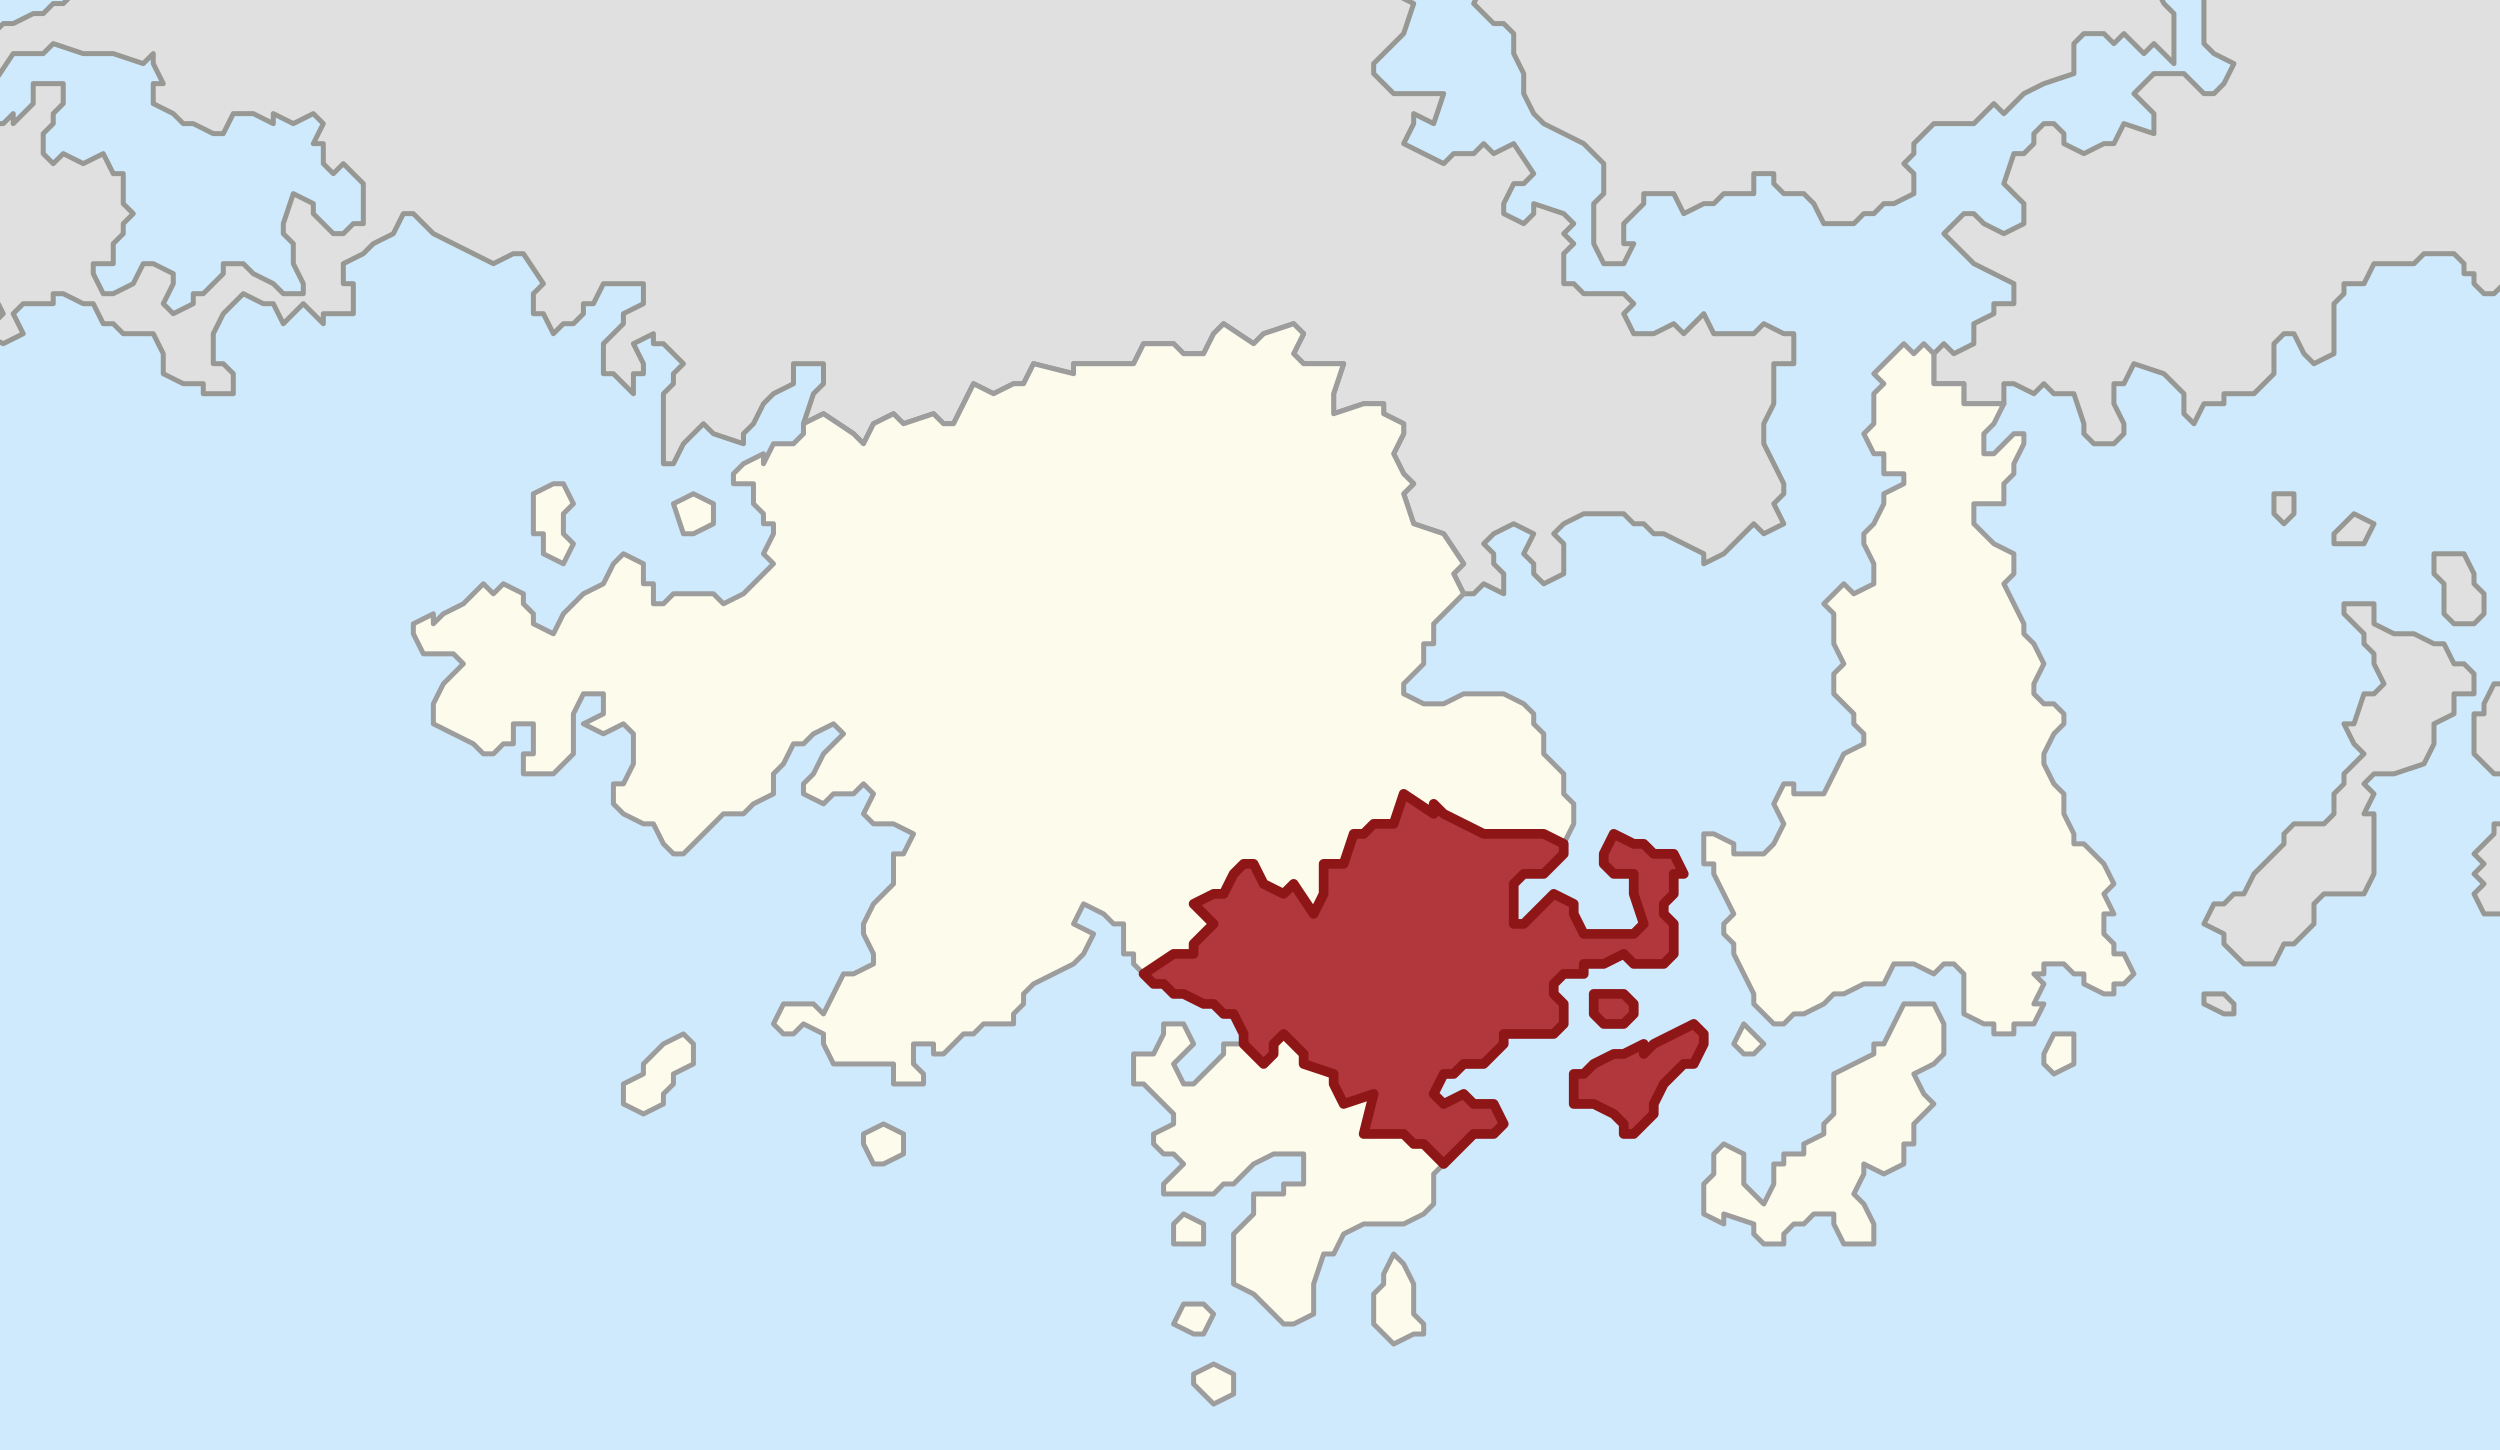 <?xml version="1.0" encoding="UTF-8" standalone="no"?>
<!DOCTYPE svg PUBLIC "-//W3C//DTD SVG 1.1//EN" "http://www.w3.org/Graphics/SVG/1.1/DTD/svg11.dtd">
<svg width="100%" height="100%" viewBox="0 0 2305 1337" version="1.1" xmlns="http://www.w3.org/2000/svg" xmlns:xlink="http://www.w3.org/1999/xlink" xml:space="preserve" xmlns:serif="http://www.serif.com/" style="fill-rule:evenodd;clip-rule:evenodd;stroke-linejoin:round;stroke-miterlimit:2;">
    <rect x="0" y="0" width="2305" height="1337" style="fill:rgb(207,234,253);"/>
    <g transform="matrix(9.223,0,0,9.223,-7569.12,-4608.19)">
        <g id="provs">
            <g id="provincesBody">
                <path id="province2" d="M657,175L655,174L654,175L654,176L653,177L653,178L652,179L651,181L650,180L646,182L645,184L644,184L644,183L642,182L641,182L640,181L637,180L637,183L636,185L637,187L639,187L639,189L638,191L637,192L635,193L635,194L633,194L633,196L632,196L632,198L631,198L629,197L629,196L627,196L627,195L625,194L624,194L624,196L625,198L626,198L627,199L627,203L630,203L630,202L632,202L633,205L634,205L634,206L636,206L637,207L638,207L640,209L641,211L643,209L642,208L643,206L644,206L645,207L647,208L647,207L651,207L653,206L655,208L655,209L656,211L658,210L659,209L659,208L660,208L660,206L661,205L662,205L663,207L665,206L666,207L669,207L670,209L669,210L666,210L666,215L667,215L667,218L666,218L666,219L667,220L669,220L670,221L671,221L673,222L672,224L670,224L670,226L669,227L669,228L666,231L665,231L664,232L663,232L662,231L661,233L661,235L660,236L659,235L656,235L655,233L655,230L653,230L653,231L648,231L644,233L644,237L645,237L645,239L646,240L646,241L647,242L648,244L647,246L645,245L644,247L645,247L645,248L646,249L645,250L646,251L646,255L648,256L649,257L649,259L647,260L648,260L646,264L644,265L644,267L643,268L642,270L641,270L640,271L638,272L638,273L636,273L636,274L634,275L634,274L632,276L630,276L629,274L625,274L624,272L624,271L623,270L621,269L620,270L620,273L619,274L618,273L616,274L616,276L615,277L617,278L616,280L617,281L616,283L616,285L615,286L616,288L617,288L618,289L619,289L622,292L622,294L619,294L618,296L618,297L616,297L616,295L614,295L613,296L612,296L611,298L610,297L608,298L606,298L605,299L605,300L606,301L606,304L603,305L601,305L598,303L598,301L596,299L596,298L593,298L592,299L593,301L592,302L592,303L594,304L596,306L595,307L593,307L592,308L591,310L592,312L591,314L589,314L588,315L587,315L585,316L585,317L586,318L587,317L588,318L590,318L591,320L593,321L594,321L595,322L596,322L597,324L601,324L602,323L606,321L608,321L608,322L613,322L613,319L614,319L614,317L616,315L617,315L619,316L620,317L626,317L627,319L627,321L628,322L629,322L630,323L630,326L632,327L632,328L634,329L635,330L637,328L639,328L638,330L639,331L639,332L640,333L639,334L641,335L641,334L643,335L644,335L645,337L646,338L648,337L648,339L649,339L650,340L650,341L651,342L651,343L653,345L654,344L655,345L656,345L657,346L657,347L659,348L662,348L663,349L662,352L660,350L660,351L659,352L660,353L663,353L665,355L666,357L666,358L668,358L670,357L672,355L674,355L675,354L676,354L677,353L679,353L681,355L681,356L683,355L684,354L686,354L687,353L688,353L689,352L691,351L692,352L692,353L691,354L691,355L690,356L690,361L693,361L694,360L696,360L698,361L700,363L700,365L703,365L703,366L705,366L707,367L707,368L709,369L710,371L711,371L711,369L712,369L712,367L715,367L716,366L717,366L718,364L719,364L719,365L721,364L723,365L722,367L723,369L725,367L726,368L727,367L729,367L729,366L733,362L734,362L732,361L733,359L735,358L735,359L737,361L737,365L740,364L740,362L741,362L741,361L742,361L743,360L743,359L744,358L745,358L747,360L749,360L751,359L750,356L749,356L749,355L746,355L746,352L748,352L750,353L753,353L755,354L756,354L757,355L759,354L758,352L761,349L764,349L764,348L766,349L768,353L770,354L770,356L771,357L772,357L773,359L774,358L775,359L776,358L777,358L778,357L780,358L779,360L779,361L778,363L778,365L777,367L777,369L776,370L776,371L775,372L774,372L773,373L770,373L769,371L770,370L769,368L770,367L767,364L768,363L767,362L765,362L763,364L763,365L762,366L763,368L762,369L760,368L760,366L758,367L758,369L759,369L759,371L760,371L760,373L759,374L758,374L757,375L755,375L752,377L752,379L750,379L749,378L745,380L745,378L746,377L746,376L745,375L744,375L742,374L741,374L739,375L740,377L739,379L739,380L740,380L739,382L739,383L740,384L739,385L740,387L742,387L743,386L743,385L744,384L746,384L746,385L748,384L750,385L747,388L746,387L745,387L744,389L744,391L743,392L744,394L745,395L746,395L748,396L749,395L750,396L750,399L751,400L751,404L752,405L753,407L752,407L752,410L753,412L753,413L757,413L758,414L759,416L758,417L757,419L758,420L758,421L760,420L761,419L762,419L763,421L765,421L765,422L769,422L771,424L771,425L770,426L770,430L769,430L769,432L768,432L768,434L770,436L768,438L767,438L766,439L767,440L769,441L774,441L774,446L775,446L775,447L776,449L777,448L779,448L781,446L781,445L780,445L781,444L779,442L780,441L782,442L782,443L783,444L783,445L786,445L786,443L787,442L788,442L789,441L791,441L797,447L797,451L795,452L794,454L794,455L795,456L797,455L798,456L799,454L800,454L800,457L798,458L796,458L794,461L795,461L795,462L796,462L797,464L798,465L799,465L800,463L800,460L801,459L802,459L804,458L804,457L805,456L806,457L808,457L809,459L810,459L811,460L812,460L814,461L815,461L816,462L817,461L819,462L819,461L820,460L818,458L818,456L820,456L820,450L821,449L823,450L823,451L825,452L826,450L825,449L825,448L821,444L820,442L821,442L820,440L821,439L825,439L826,440L828,441L829,441L831,439L831,438L832,438L832,435L831,435L830,434L828,434L828,431L832,431L834,433L834,436L835,436L835,438L836,439L838,438L841,441L843,442L843,444L844,445L844,450L843,451L844,452L843,453L843,454L841,455L841,457L840,458L840,461L839,463L838,463L836,465L836,467L837,467L837,471L838,472L839,474L840,474L840,476L842,478L844,476L846,475L847,475L848,474L850,474L850,473L852,472L856,472L858,471L859,471L861,472L861,473L860,474L858,474L856,475L852,475L852,476L851,477L850,477L849,479L848,479L846,481L845,481L843,483L843,484L842,484L842,486L841,486L840,487L841,488L840,489L840,490L838,492L837,491L835,490L833,492L833,496L832,496L829,499L828,499L827,500L826,500L825,501L824,501L822,502L821,502L820,503L816,503L816,505L817,506L817,508L814,508L814,507L810,507L810,509L812,509L814,510L814,511L816,511L816,510L819,510L820,509L820,508L822,505L825,505L826,504L829,505L832,505L835,506L836,505L836,506L837,508L836,508L836,510L838,511L839,512L840,512L842,513L843,513L844,511L846,511L848,512L848,511L850,512L852,511L853,512L852,514L853,514L853,516L854,517L855,516L857,518L857,522L856,522L855,523L854,523L852,521L852,520L850,519L849,522L849,523L850,524L850,526L851,528L851,529L849,529L848,528L846,527L845,526L843,526L843,527L841,529L840,529L840,530L838,531L837,530L838,528L838,527L836,526L835,526L834,528L832,529L831,529L830,527L830,526L832,526L832,524L833,523L833,522L834,521L833,520L833,517L832,517L831,515L829,516L827,515L826,516L825,515L825,513L826,512L826,511L827,510L827,508L824,508L824,510L822,512L822,511L821,512L819,512L818,513L817,515L817,516L816,516L815,518L815,519L812,519L811,516L809,515L807,516L807,517L806,518L807,520L807,523L806,523L804,522L804,521L803,519L801,519L801,522L803,523L801,525L801,528L800,528L798,529L796,529L796,528L794,528L793,526L792,526L791,528L791,529L790,530L789,530L788,529L786,529L783,528L783,526L781,527L780,529L781,530L782,530L782,533L779,533L778,532L774,532L773,530L772,530L772,528L768,528L768,529L766,529L766,527L765,525L764,525L763,526L762,525L759,525L759,523L758,522L756,522L756,521L755,521L754,519L752,518L751,518L750,519L750,520L751,522L752,523L752,525L749,525L748,524L747,524L746,526L745,526L744,527L743,527L742,528L740,529L739,528L737,528L736,527L736,524L734,524L733,523L731,523L730,525L730,531L728,532L727,532L726,533L726,535L724,535L724,536L722,537L721,536L720,536L719,535L717,535L716,536L713,535L713,534L712,533L712,531L711,529L710,528L709,530L709,532L710,534L709,534L708,535L703,535L702,536L701,535L699,536L698,535L697,535L696,534L694,533L694,535L692,536L691,538L690,538L690,539L689,540L687,539L687,538L685,538L684,539L683,538L682,539L681,538L678,538L678,540L677,540L677,542L678,543L678,545L677,545L677,547L675,548L674,547L672,546L670,546L669,547L667,547L667,546L665,546L665,545L661,545L661,546L658,546L657,545L656,545L656,544L653,544L654,546L655,547L657,548L657,549L661,549L662,548L666,548L667,549L668,549L668,551L669,551L669,559L667,558L666,560L666,561L667,562L669,562L670,564L672,565L673,566L677,566L680,567L680,568L681,568L682,570L683,571L684,570L685,568L686,568L685,567L686,566L685,564L686,564L686,563L688,561L689,561L690,560L694,560L696,559L696,557L693,554L693,549L692,548L689,548L689,549L687,548L685,546L685,545L684,544L686,542L687,543L689,542L689,543L691,542L694,545L696,546L697,546L699,545L699,544L698,543L697,543L696,541L696,540L699,539L708,539L712,543L712,544L711,544L711,545L710,546L711,548L709,549L709,551L710,551L710,553L713,553L715,551L716,551L718,552L719,552L719,556L718,557L719,559L726,559L728,558L729,559L731,559L731,558L732,557L732,556L734,554L735,554L735,553L738,553L739,551L741,551L741,549L742,548L744,548L744,549L746,549L747,547L747,546L743,544L742,544L742,543L740,541L740,535L734,535L734,532L743,532L744,531L744,530L745,529L748,529L748,528L751,528L753,529L754,529L754,528L755,527L757,526L758,526L758,527L761,528L762,530L763,530L763,531L765,532L768,532L770,533L770,535L769,536L772,538L773,538L774,536L777,536L779,538L782,535L783,535L784,536L786,536L786,535L788,535L788,533L790,533L790,535L794,535L795,534L797,534L798,533L799,533L801,535L800,535L800,537L798,539L797,541L797,543L798,543L800,542L800,541L801,540L802,538L803,538L805,536L808,535L810,535L811,536L811,535L813,535L814,533L815,532L815,531L817,530L817,529L820,529L821,531L819,533L821,534L823,533L822,531L823,530L826,530L826,529L827,529L829,530L830,530L831,532L832,532L833,533L836,533L837,535L837,537L839,538L841,538L841,539L844,539L844,537L843,536L842,536L842,533L843,531L845,529L847,530L848,530L849,532L851,530L853,532L853,531L856,531L856,528L855,528L855,526L857,525L858,524L860,523L861,521L862,521L864,523L870,526L872,525L873,525L875,528L874,529L874,531L875,531L876,533L877,532L878,532L879,531L879,530L880,530L881,528L885,528L885,530L883,531L883,532L881,534L881,537L882,537L884,539L884,537L885,537L885,536L884,534L886,533L886,534L887,534L889,536L888,537L888,538L887,539L887,546L888,546L889,544L891,542L892,543L895,544L895,543L896,542L897,540L898,539L900,538L900,536L903,536L903,538L902,539L901,542L903,541L906,543L907,544L908,542L910,541L911,542L914,541L915,542L916,542L918,538L920,539L922,538L923,538L924,536L928,537L928,536L934,536L935,534L938,534L939,535L941,535L942,533L943,532L946,534L947,533L950,532L951,533L950,535L951,536L955,536L954,539L954,541L957,540L959,540L959,541L961,542L961,543L960,545L961,547L962,548L961,549L962,552L965,553L967,556L966,557L967,559L968,559L969,558L971,559L971,557L970,556L970,555L969,554L970,553L972,552L974,553L973,555L974,556L974,557L975,558L977,557L977,554L976,553L977,552L979,551L983,551L984,552L985,552L986,553L987,553L991,555L991,556L993,555L996,552L997,553L999,552L998,550L999,549L999,548L997,544L997,542L998,540L998,536L1000,536L1000,533L999,533L997,532L996,533L992,533L991,531L989,533L988,532L986,533L984,533L983,531L984,530L983,529L979,529L978,528L977,528L977,525L978,524L977,523L978,522L977,521L974,520L974,521L973,522L971,521L971,520L972,518L973,518L974,517L972,514L970,515L969,514L968,515L966,515L965,516L961,514L962,512L962,511L964,512L965,509L960,509L958,507L958,506L961,503L962,500L960,499L959,499L957,498L958,497L957,496L958,495L957,494L958,493L957,491L958,491L958,490L961,489L961,488L960,486L959,486L959,485L958,484L960,482L959,480L960,479L960,478L961,477L960,475L958,473L958,472L960,471L960,470L961,469L962,469L962,468L965,468L963,466L961,465L962,463L961,461L960,461L959,459L957,459L955,458L954,459L953,459L952,460L951,460L949,462L947,462L946,461L945,459L943,457L943,456L942,455L940,455L939,454L938,454L937,452L935,451L934,450L934,448L933,448L933,447L934,446L934,441L935,440L935,436L933,434L933,433L932,432L932,431L931,429L931,428L928,425L928,424L929,423L929,421L932,418L933,419L935,418L935,417L936,415L937,415L938,413L940,410L942,408L943,408L944,406L942,404L937,404L937,402L935,403L934,401L933,401L931,399L931,396L928,393L928,391L925,388L924,388L922,387L921,387L919,386L918,385L916,384L915,384L914,383L914,382L912,380L911,380L908,383L908,385L907,386L907,387L905,388L904,388L904,385L903,384L901,383L901,382L899,381L899,379L901,380L901,382L903,382L902,380L903,379L903,375L901,373L899,374L898,375L895,375L894,373L894,369L893,368L890,368L890,365L889,365L887,361L885,361L882,359L881,359L881,356L879,353L881,352L883,350L882,348L881,347L881,343L883,341L884,341L884,339L882,339L881,336L881,335L882,334L884,333L884,331L882,331L882,330L880,329L880,330L878,329L875,327L873,327L871,328L871,329L869,330L868,331L867,331L866,332L865,332L863,330L863,328L865,328L867,327L869,325L871,325L871,324L873,323L875,323L875,322L872,320L872,319L873,319L873,318L874,317L874,316L872,314L870,314L867,313L867,312L865,312L865,309L867,309L867,307L866,306L865,306L864,307L863,307L862,306L860,307L857,306L857,305L854,304L853,303L853,301L850,302L850,307L849,308L848,308L847,310L846,310L845,311L843,311L841,313L840,313L840,315L839,315L838,317L837,317L837,321L839,322L840,320L840,318L841,317L843,318L845,317L848,317L849,320L848,321L848,325L849,325L850,327L850,331L852,331L853,330L854,330L855,329L857,328L857,326L859,326L860,329L858,330L858,331L857,331L857,333L859,334L859,336L860,337L861,337L862,338L863,338L865,339L865,337L867,337L868,338L869,338L871,340L871,341L872,342L875,341L875,346L873,347L873,349L874,350L874,351L876,352L878,354L877,354L876,355L876,356L875,357L873,357L872,359L871,359L869,360L866,360L864,358L864,357L862,357L861,358L855,358L855,360L852,360L850,359L849,358L849,357L847,357L847,355L843,355L843,356L842,356L841,358L839,357L839,356L837,356L836,355L835,353L833,352L829,352L827,350L828,348L826,347L827,345L826,344L824,345L824,343L825,341L826,341L827,340L825,338L823,340L822,340L821,341L817,341L817,339L813,337L812,338L811,336L809,336L809,335L806,334L806,333L804,332L803,330L803,326L804,324L804,323L803,321L804,320L803,319L805,315L806,314L811,314L811,311L810,310L811,309L810,308L810,303L809,302L807,301L807,302L806,303L804,303L803,300L804,299L805,297L807,298L808,297L809,297L810,296L811,296L813,295L813,294L814,294L816,293L817,294L818,294L819,295L825,295L826,294L827,294L828,293L828,290L827,290L827,289L826,289L825,287L824,287L823,285L821,285L821,282L822,281L824,282L827,285L828,285L828,287L830,288L832,288L833,287L834,288L835,287L836,287L838,285L839,286L840,284L841,284L841,282L843,281L843,280L841,279L841,278L840,278L839,277L836,277L836,278L834,278L834,283L833,283L829,281L827,281L827,279L825,277L823,278L823,277L824,275L823,274L821,275L820,274L818,273L818,272L816,272L815,271L814,271L813,270L813,268L814,268L815,266L816,266L817,265L819,265L820,266L821,268L827,268L827,265L830,265L830,263L828,262L826,262L826,261L825,261L824,260L824,258L826,257L828,255L827,254L828,253L827,252L828,251L836,251L836,250L839,250L840,247L840,246L839,245L839,244L838,243L837,241L838,241L836,239L834,240L833,241L832,241L831,240L825,240L823,241L823,240L824,238L819,238L818,237L816,236L816,235L815,233L814,232L813,232L812,231L804,231L803,230L802,230L801,229L800,229L799,228L800,227L799,226L800,224L799,223L798,225L796,223L794,224L793,224L793,226L794,227L794,231L793,231L792,232L791,232L789,234L788,234L784,238L782,239L779,240L776,240L775,241L774,240L774,239L771,238L770,237L770,235L771,234L773,234L775,233L775,234L776,234L777,236L777,237L781,237L782,235L782,234L783,233L783,231L785,230L785,231L787,231L788,229L788,227L789,226L789,224L790,223L789,221L787,221L787,222L785,220L781,224L781,225L780,225L778,226L777,225L774,223L773,223L773,225L772,227L771,227L771,226L769,227L765,227L764,228L762,228L760,226L760,224L758,224L756,223L752,223L751,222L749,222L749,221L747,221L746,223L746,229L745,231L742,231L742,230L740,228L736,228L736,227L729,227L727,226L727,225L729,224L729,223L730,223L731,221L732,220L734,221L735,221L736,220L736,218L735,217L735,216L734,215L736,214L737,214L740,213L740,214L742,214L744,215L745,214L746,215L747,217L748,217L750,216L750,214L748,213L747,211L748,211L747,209L747,208L748,207L749,207L750,206L750,205L751,203L754,203L754,202L756,203L757,202L757,200L754,200L752,199L751,198L750,198L749,196L749,194L748,193L749,191L749,188L750,187L749,185L746,186L745,187L743,187L742,188L741,187L739,188L738,187L738,186L737,185L737,183L736,183L736,179L737,179L736,176L734,176L733,178L733,180L732,181L732,183L729,184L730,185L730,188L729,189L729,191L728,191L727,193L726,193L724,195L722,195L722,196L719,197L716,197L716,196L715,195L714,195L712,196L712,198L709,198L708,197L705,197L704,195L702,196L700,196L699,195L695,193L693,193L692,192L691,189L691,186L690,184L688,184L687,186L686,187L684,187L684,185L683,184L682,184L682,182L681,181L679,181L679,180L676,180L676,183L678,183L680,185L679,186L678,188L676,187L675,188L675,187L674,186L673,186L672,184L670,186L667,187L667,186L665,184L662,184L655,177L657,175ZM801,214L801,213L802,212L803,212L804,214L804,215L803,216L803,217L806,217L807,219L807,221L806,221L806,223L803,222L802,220L800,221L798,221L798,220L799,218L800,218L800,216L801,214ZM846,235L845,234L845,232L847,233L847,235L846,235ZM854,233L854,231L855,230L858,230L860,231L859,233L860,234L860,235L862,237L862,239L858,239L858,238L857,237L856,237L854,238L852,236L852,235L853,234L853,233L854,233ZM841,240L841,239L843,237L843,236L845,236L846,239L847,239L847,244L845,243L844,244L842,242L840,243L840,241L841,240ZM853,253L854,250L856,250L857,252L857,254L858,255L858,257L857,258L855,259L855,261L854,263L855,263L854,265L854,267L849,267L849,268L847,268L845,267L844,265L845,263L846,262L847,262L847,260L848,259L848,258L850,257L851,256L852,256L853,255L853,253ZM833,259L832,260L830,259L829,257L831,256L831,255L833,255L834,256L833,259ZM812,305L813,303L813,302L815,301L816,301L816,305L812,305ZM821,304L823,305L824,303L823,302L822,302L821,304ZM823,311L821,309L821,308L823,307L824,309L824,310L823,311ZM807,324L806,322L807,321L808,321L809,323L810,323L810,324L811,325L811,327L812,328L814,328L815,329L815,330L816,331L816,334L812,334L811,332L809,332L808,331L807,329L806,329L807,327L807,326L808,325L807,324ZM823,334L824,336L826,335L826,333L824,333L823,334ZM808,466L807,467L807,469L806,470L808,473L810,472L810,467L808,466ZM698,549L699,551L698,552L697,552L696,551L697,549L698,549ZM674,570L675,570L675,573L673,572L673,571L674,570Z" style="fill:rgb(224,224,224);stroke:rgb(151,151,147);stroke-width:0.5px;"/>
                <path id="province4" d="M994,62L996,60L997,60L997,62L995,63L994,63L994,62ZM995,73L994,71L995,70L997,70L998,71L998,72L996,73L995,73ZM993,82L999,79L1003,81L1003,80L1005,81L1006,80L1007,81L1008,83L1007,84L1008,85L1007,87L1006,87L1005,89L1004,89L1003,91L1002,91L1001,92L999,93L998,93L997,94L997,95L998,96L1000,97L1001,98L1001,103L1000,104L998,104L997,102L998,101L997,99L998,99L997,97L996,98L995,97L993,98L991,98L991,101L992,102L993,104L994,104L994,107L995,108L995,110L999,110L999,111L1001,111L1002,112L1004,112L1005,110L1006,111L1008,109L1008,107L1010,106L1010,104L1013,104L1016,107L1016,108L1017,110L1017,114L1018,115L1017,116L1017,117L1019,118L1019,119L1020,121L1021,122L1021,128L1022,129L1026,129L1027,130L1028,130L1030,131L1031,130L1031,127L1027,127L1025,125L1026,123L1030,123L1031,122L1031,121L1032,121L1032,120L1034,120L1035,121L1036,121L1037,119L1037,118L1038,117L1039,117L1041,118L1041,119L1043,120L1042,122L1040,122L1041,124L1041,126L1042,126L1041,127L1042,129L1043,129L1044,131L1046,132L1046,133L1048,133L1048,130L1050,130L1052,129L1052,127L1053,127L1054,126L1056,125L1056,124L1058,123L1058,121L1056,120L1055,118L1055,115L1057,114L1058,112L1059,112L1059,110L1061,108L1061,107L1062,107L1061,106L1062,105L1063,103L1064,104L1067,104L1073,110L1070,110L1070,112L1069,113L1069,115L1068,117L1070,118L1068,119L1068,120L1067,121L1067,123L1069,127L1069,132L1070,132L1072,131L1072,127L1071,126L1071,124L1073,124L1074,125L1074,126L1075,127L1074,129L1075,130L1077,129L1078,128L1078,127L1079,127L1079,126L1080,125L1083,125L1083,127L1081,128L1081,129L1083,130L1083,131L1085,132L1084,134L1082,135L1083,137L1081,139L1082,140L1083,140L1084,139L1084,138L1086,137L1088,138L1088,135L1090,136L1089,138L1091,139L1092,140L1095,141L1095,144L1096,146L1096,147L1098,146L1099,145L1098,144L1099,143L1099,142L1100,141L1101,141L1102,142L1102,145L1104,147L1106,146L1107,148L1108,147L1109,149L1110,149L1111,148L1111,147L1109,146L1107,144L1106,144L1105,141L1104,140L1102,139L1101,138L1102,137L1107,137L1108,138L1108,140L1109,140L1109,142L1110,143L1112,142L1111,140L1111,136L1112,135L1112,133L1114,133L1114,130L1113,128L1112,128L1112,126L1114,122L1115,122L1115,121L1117,120L1118,120L1119,121L1120,121L1121,120L1123,120L1125,118L1125,117L1126,117L1126,115L1127,115L1129,113L1129,111L1132,111L1132,112L1131,114L1129,116L1129,119L1127,121L1126,121L1125,122L1124,122L1123,123L1122,123L1121,124L1120,124L1120,126L1119,126L1118,127L1119,129L1121,128L1121,129L1123,130L1125,128L1124,127L1125,126L1124,126L1126,125L1126,123L1128,123L1128,122L1130,121L1130,120L1132,120L1136,118L1136,112L1135,112L1135,105L1136,105L1137,104L1137,103L1138,102L1139,102L1139,100L1141,100L1141,98L1143,97L1145,98L1146,97L1147,99L1146,101L1145,102L1145,103L1144,104L1144,106L1142,106L1142,104L1141,103L1139,105L1140,106L1140,107L1143,110L1146,110L1147,109L1150,109L1150,108L1152,108L1153,110L1152,111L1152,112L1151,112L1151,111L1148,112L1146,113L1146,118L1144,120L1139,120L1138,121L1138,122L1139,123L1139,124L1140,125L1140,126L1138,127L1139,130L1138,131L1135,131L1135,132L1134,134L1132,133L1130,135L1130,137L1129,137L1129,140L1128,142L1129,142L1128,144L1129,145L1129,146L1128,148L1128,151L1127,151L1126,152L1125,152L1124,153L1124,154L1125,156L1125,158L1123,158L1122,159L1122,166L1123,166L1123,167L1126,167L1127,168L1130,168L1132,169L1132,170L1131,171L1130,171L1129,172L1127,172L1127,173L1126,174L1123,174L1123,173L1121,174L1119,174L1118,175L1116,175L1114,177L1114,178L1116,180L1116,185L1117,185L1117,187L1121,187L1121,188L1122,188L1123,189L1124,191L1126,190L1125,188L1125,187L1123,185L1123,184L1121,183L1120,184L1119,184L1118,183L1119,181L1118,180L1118,179L1120,177L1121,178L1121,179L1122,179L1123,180L1123,181L1125,180L1126,180L1126,178L1127,177L1128,177L1129,178L1133,180L1133,181L1134,182L1136,180L1136,179L1138,178L1138,177L1140,177L1141,176L1142,176L1144,175L1145,174L1146,172L1146,171L1145,169L1146,169L1145,166L1147,166L1148,165L1149,165L1151,163L1155,163L1157,161L1157,160L1160,157L1160,156L1161,154L1163,153L1166,154L1167,154L1167,156L1165,158L1165,159L1164,160L1163,160L1161,161L1160,161L1158,162L1158,164L1160,164L1162,166L1163,166L1165,164L1167,164L1168,165L1167,167L1165,168L1165,169L1163,170L1159,170L1158,172L1157,173L1157,174L1156,175L1156,178L1155,179L1155,180L1157,180L1157,181L1158,183L1160,184L1162,186L1162,192L1161,192L1160,194L1157,194L1155,192L1155,191L1154,190L1153,190L1153,194L1151,195L1149,195L1147,194L1147,195L1146,194L1144,195L1144,197L1145,198L1146,198L1146,199L1148,199L1149,201L1150,201L1151,200L1153,200L1154,199L1156,198L1166,198L1167,197L1168,195L1166,194L1166,192L1167,191L1170,191L1172,192L1172,194L1175,194L1176,193L1176,192L1178,190L1180,191L1180,190L1181,191L1182,190L1185,191L1185,190L1189,192L1186,195L1184,196L1183,197L1183,199L1184,199L1186,198L1188,198L1189,197L1191,196L1193,194L1195,193L1196,193L1198,194L1204,194L1205,193L1206,193L1207,192L1208,190L1208,189L1209,187L1210,187L1210,186L1214,186L1215,187L1215,188L1214,189L1213,189L1212,190L1211,190L1210,191L1210,193L1211,193L1213,194L1214,194L1215,195L1215,196L1218,196L1219,194L1219,193L1220,193L1221,191L1223,192L1224,190L1225,190L1226,189L1227,189L1229,191L1230,193L1232,194L1232,196L1229,196L1229,195L1227,194L1225,196L1227,198L1226,198L1227,199L1226,201L1224,201L1224,202L1223,202L1221,203L1220,203L1219,204L1219,205L1220,206L1220,208L1221,208L1221,209L1223,213L1222,214L1220,214L1219,213L1219,211L1217,211L1217,209L1216,209L1214,208L1213,208L1211,207L1209,209L1207,210L1207,211L1205,211L1205,214L1207,216L1208,216L1209,215L1209,213L1211,212L1211,211L1213,210L1214,212L1215,212L1216,213L1216,219L1222,222L1222,224L1224,225L1227,225L1228,224L1234,224L1235,225L1235,227L1233,228L1233,227L1231,228L1228,228L1227,227L1226,228L1224,227L1223,228L1224,230L1226,232L1225,234L1226,234L1226,235L1224,236L1221,238L1222,239L1221,240L1222,241L1221,242L1223,246L1221,247L1221,250L1223,250L1223,248L1224,247L1225,247L1225,244L1227,243L1229,244L1229,246L1228,248L1229,249L1229,250L1232,253L1230,255L1229,255L1228,254L1227,254L1224,251L1222,253L1221,253L1219,252L1219,251L1216,250L1215,250L1214,249L1214,247L1215,247L1215,245L1216,245L1216,243L1215,241L1211,245L1207,245L1206,243L1206,242L1204,241L1202,242L1201,242L1200,240L1202,239L1202,238L1201,237L1199,237L1198,238L1197,238L1197,240L1198,241L1198,243L1192,243L1191,242L1190,242L1189,241L1189,240L1186,240L1184,239L1184,238L1183,237L1181,236L1178,235L1178,233L1177,232L1177,231L1174,231L1172,230L1172,229L1170,228L1169,228L1167,227L1166,227L1166,228L1164,228L1163,229L1162,229L1161,227L1160,226L1158,226L1157,225L1156,225L1154,226L1154,227L1153,228L1150,225L1149,226L1149,228L1147,230L1145,229L1144,229L1143,228L1142,228L1141,230L1142,231L1144,231L1144,233L1145,234L1145,235L1142,238L1140,238L1137,235L1136,235L1136,234L1135,234L1134,235L1132,235L1132,237L1130,236L1129,237L1128,236L1126,236L1124,237L1123,236L1121,237L1120,237L1120,238L1119,239L1119,241L1118,242L1118,243L1117,243L1116,244L1115,244L1114,246L1108,249L1107,250L1105,251L1104,252L1105,253L1104,254L1105,254L1105,261L1104,262L1104,263L1103,264L1103,266L1104,266L1104,267L1106,269L1105,270L1105,273L1106,275L1106,278L1104,279L1105,280L1104,282L1104,284L1105,284L1105,286L1106,287L1108,288L1110,288L1112,292L1111,294L1112,296L1112,299L1113,301L1114,301L1115,302L1116,302L1118,304L1118,305L1119,306L1119,307L1121,307L1123,306L1123,305L1125,303L1125,304L1127,303L1127,304L1130,304L1130,303L1134,305L1135,304L1137,305L1138,306L1138,307L1137,308L1136,310L1139,311L1142,311L1142,306L1143,305L1145,304L1145,301L1147,302L1148,301L1149,301L1150,300L1152,301L1151,303L1152,303L1152,305L1153,305L1153,306L1152,308L1152,309L1151,309L1150,311L1149,312L1149,313L1146,314L1143,314L1141,316L1142,317L1142,321L1141,321L1143,323L1142,324L1142,327L1139,328L1139,330L1138,332L1137,333L1136,333L1135,334L1134,334L1133,335L1131,335L1131,343L1129,345L1127,344L1126,345L1122,345L1122,347L1123,348L1123,350L1122,351L1123,352L1122,353L1122,354L1121,356L1122,357L1124,358L1128,358L1129,357L1129,355L1131,354L1131,350L1132,349L1132,346L1134,344L1136,344L1136,346L1135,347L1135,350L1136,350L1140,348L1139,347L1141,346L1141,345L1142,345L1142,342L1144,341L1145,342L1148,342L1149,341L1153,341L1153,342L1155,343L1156,344L1158,345L1160,344L1163,344L1164,345L1166,344L1167,344L1169,343L1169,341L1168,340L1167,340L1166,341L1164,341L1163,340L1165,339L1165,338L1166,337L1167,338L1168,338L1169,337L1170,337L1170,338L1172,337L1173,339L1175,339L1175,338L1177,337L1180,337L1181,338L1182,338L1183,339L1184,338L1184,337L1186,335L1187,335L1188,336L1190,337L1191,338L1196,338L1195,340L1194,340L1192,342L1192,343L1195,343L1196,342L1198,343L1198,346L1200,347L1202,346L1202,345L1204,344L1206,345L1205,347L1203,347L1203,349L1202,349L1201,351L1200,351L1199,350L1198,350L1197,349L1194,347L1194,348L1195,350L1196,353L1195,356L1195,358L1194,360L1194,362L1193,362L1193,365L1190,365L1190,364L1189,364L1187,366L1189,367L1188,369L1189,370L1189,371L1188,373L1188,375L1189,377L1188,377L1187,378L1186,378L1185,379L1185,381L1184,381L1183,382L1182,382L1182,384L1184,385L1184,386L1185,387L1184,388L1178,388L1177,389L1176,389L1175,390L1174,390L1173,391L1171,391L1170,393L1171,394L1172,396L1172,397L1174,398L1174,399L1176,400L1176,401L1178,402L1180,402L1181,401L1183,402L1183,409L1181,411L1179,411L1178,413L1178,414L1179,415L1179,418L1180,418L1180,419L1181,421L1181,422L1185,424L1186,427L1187,428L1191,428L1191,431L1189,432L1188,434L1189,435L1189,436L1190,437L1190,439L1183,439L1180,438L1178,439L1176,439L1176,440L1177,442L1179,442L1179,441L1182,441L1182,442L1183,442L1183,443L1185,444L1185,445L1186,446L1188,446L1190,444L1192,445L1192,447L1193,448L1192,449L1193,450L1195,451L1196,452L1197,454L1198,455L1203,455L1205,453L1205,451L1206,451L1208,454L1209,455L1211,456L1212,457L1211,459L1209,460L1209,462L1206,462L1204,463L1204,464L1201,464L1199,462L1196,462L1195,463L1195,464L1193,466L1193,467L1191,468L1190,469L1188,469L1187,467L1185,466L1184,465L1183,465L1182,466L1181,465L1179,466L1179,467L1177,467L1177,468L1176,469L1170,469L1169,470L1168,470L1168,471L1165,471L1163,470L1162,470L1161,469L1161,468L1159,467L1159,466L1158,465L1158,464L1157,464L1157,462L1150,462L1149,464L1149,467L1151,468L1151,470L1150,471L1148,472L1147,471L1145,472L1142,472L1142,470L1145,467L1145,466L1144,465L1142,466L1141,467L1140,467L1139,468L1138,468L1137,469L1136,469L1135,470L1133,468L1132,466L1130,466L1129,465L1127,464L1127,463L1121,463L1120,462L1119,462L1118,463L1120,465L1119,467L1118,468L1117,468L1116,467L1116,465L1115,464L1115,462L1113,460L1112,461L1110,461L1107,458L1101,458L1100,455L1098,455L1097,454L1091,454L1091,452L1094,452L1093,450L1092,450L1092,448L1091,446L1090,446L1089,445L1087,446L1087,445L1084,446L1084,447L1083,449L1079,449L1079,450L1078,451L1077,451L1076,452L1075,452L1074,454L1073,454L1072,456L1072,460L1071,460L1070,462L1068,462L1068,466L1065,466L1064,468L1063,468L1062,470L1061,470L1059,471L1058,470L1056,472L1055,475L1050,475L1047,478L1047,479L1046,481L1044,482L1044,484L1045,484L1044,485L1044,486L1042,485L1041,484L1042,484L1042,482L1040,481L1039,481L1037,482L1036,481L1034,481L1034,482L1033,484L1032,484L1032,485L1031,487L1033,488L1034,490L1035,490L1035,496L1037,500L1038,501L1038,506L1036,504L1035,505L1033,503L1032,504L1031,503L1029,503L1028,504L1028,507L1025,508L1023,509L1021,511L1020,510L1018,512L1014,512L1012,514L1012,515L1011,516L1012,517L1012,519L1010,520L1009,520L1008,521L1007,521L1006,522L1003,522L1002,520L1001,519L999,519L998,518L998,517L996,517L996,519L993,519L992,520L991,520L989,521L988,519L985,519L985,520L983,522L983,524L984,524L983,526L981,526L980,524L980,520L981,519L981,516L979,514L975,512L974,511L973,509L973,507L972,505L972,503L971,502L970,502L968,500L969,498L970,498L970,495L974,495L975,494L975,492L973,492L972,490L971,489L972,486L972,485L971,485L970,483L968,483L967,485L966,485L965,484L965,483L963,481L963,480L965,476L964,475L963,475L962,473L965,470L966,468L967,468L968,466L966,465L966,464L965,464L963,463L964,461L964,459L963,457L962,457L960,456L959,455L958,456L956,455L953,455L953,456L952,457L950,458L948,457L948,456L946,455L944,453L944,452L942,450L940,449L941,447L941,445L943,445L944,444L946,443L947,443L948,442L948,441L947,440L948,438L947,437L947,433L945,432L943,430L944,428L942,427L940,427L940,428L938,429L937,427L937,426L940,425L940,424L941,422L941,421L947,421L948,420L947,419L948,419L948,417L949,415L951,415L952,414L955,414L955,407L956,407L957,405L959,403L959,402L957,400L956,401L955,400L953,400L952,399L949,399L949,397L950,396L952,397L953,395L952,393L953,392L953,391L954,390L953,388L951,388L951,387L952,386L952,385L953,384L953,383L954,382L953,381L954,380L953,379L954,378L953,377L951,377L949,378L947,374L944,375L944,376L943,376L943,378L941,378L940,377L937,377L937,372L938,370L938,367L936,367L934,366L933,366L931,367L932,369L934,368L935,370L934,370L935,372L934,373L932,374L931,373L929,372L929,373L928,375L928,376L929,376L931,377L931,378L933,378L934,379L935,379L936,381L939,381L941,383L941,384L939,385L940,386L939,387L939,388L937,389L936,389L934,391L936,392L937,392L938,393L940,394L941,394L943,393L945,395L943,397L943,399L940,399L939,398L938,398L935,395L931,393L931,392L930,391L931,389L928,388L928,387L927,385L926,385L924,384L923,385L921,384L921,383L919,382L918,381L915,381L915,379L916,378L916,376L915,375L913,377L914,379L912,378L912,377L910,377L909,375L904,370L904,368L906,368L906,366L907,366L907,364L908,362L908,361L906,361L905,362L902,362L902,360L900,358L899,359L898,359L897,358L896,359L894,359L893,360L892,359L892,354L890,353L890,352L889,351L888,351L886,350L886,349L887,347L889,345L891,344L891,340L892,338L891,337L892,335L894,335L894,333L895,333L895,329L894,327L893,327L892,325L891,325L887,323L886,323L885,322L886,320L886,318L883,318L884,315L883,315L885,311L885,308L884,306L885,304L886,304L886,302L884,300L886,296L885,295L883,295L882,297L880,296L881,295L880,293L882,292L883,291L883,290L884,290L885,288L885,287L887,286L889,284L891,283L892,283L893,282L894,280L895,280L899,276L899,275L901,274L901,273L900,273L900,269L901,267L901,265L902,264L903,264L903,263L904,261L905,260L907,259L909,257L909,256L911,254L912,254L913,255L913,257L915,258L917,260L915,260L914,262L915,264L918,264L919,265L921,265L921,264L922,264L923,265L923,268L921,268L920,269L921,270L921,272L922,273L922,274L932,274L934,276L935,276L937,277L938,278L940,279L940,280L942,284L948,284L949,283L950,283L950,282L952,282L954,280L956,279L957,279L959,275L959,274L961,272L961,271L964,271L965,270L965,267L967,267L968,268L969,267L971,268L972,267L974,268L976,268L977,269L977,271L983,274L985,272L987,271L989,271L991,270L992,269L992,268L993,267L991,265L992,264L994,264L995,263L995,259L996,258L997,256L997,255L995,254L995,253L997,251L998,251L998,249L997,249L996,248L993,248L992,250L991,250L990,252L988,252L987,251L986,251L985,249L985,248L987,247L987,245L991,245L992,244L994,244L995,243L995,240L994,238L993,238L992,240L990,241L989,242L987,242L987,234L988,233L988,232L989,231L991,231L991,229L992,229L993,228L994,229L995,229L996,230L997,230L997,229L999,227L1000,227L1000,223L1001,222L1002,222L1004,220L1004,219L1006,219L1007,218L1006,217L1004,217L1004,216L1003,216L1003,214L1002,213L1002,212L1003,211L1003,210L1004,210L1004,207L1002,206L1001,207L1000,206L997,206L996,204L997,203L996,202L996,200L999,197L996,194L996,193L995,191L993,190L993,191L991,190L990,190L988,191L986,191L985,189L986,188L987,186L987,182L986,181L984,177L984,174L987,174L988,176L989,176L990,178L989,179L990,181L992,183L994,182L994,177L996,176L998,177L998,181L1000,182L1000,183L998,183L998,185L999,187L1002,187L1004,186L1004,185L1006,183L1007,183L1009,184L1008,186L1005,189L1005,191L1007,191L1007,192L1009,192L1009,193L1010,194L1010,195L1011,197L1014,197L1014,198L1015,199L1016,199L1018,201L1018,202L1017,203L1016,203L1014,205L1014,207L1016,208L1017,206L1018,206L1019,205L1021,204L1022,205L1024,203L1024,201L1025,201L1025,195L1024,194L1022,193L1021,192L1021,188L1022,187L1021,186L1021,184L1015,181L1011,181L1011,177L1010,177L1008,178L1008,177L1005,177L1005,174L1004,174L1003,173L1002,173L1002,170L1000,171L996,167L995,167L994,165L993,164L992,164L990,165L988,164L987,164L985,166L984,166L983,168L981,169L981,171L982,173L982,174L980,178L981,181L980,181L981,183L981,184L982,185L983,185L984,186L982,188L982,187L980,188L979,188L976,185L975,185L973,186L971,188L969,187L969,188L967,187L966,187L964,188L964,189L963,189L963,190L962,191L962,193L963,193L965,192L966,192L967,191L969,190L970,190L971,191L970,193L969,193L968,194L966,194L965,196L964,196L963,197L960,197L958,198L957,197L956,197L955,198L954,198L953,200L952,200L950,198L950,197L949,197L950,195L950,194L951,193L951,192L949,192L947,190L946,191L944,190L944,188L943,186L942,185L941,183L942,181L942,176L943,176L943,173L941,174L940,175L938,174L938,173L939,171L939,170L938,169L939,168L939,167L941,165L945,165L945,162L944,162L944,159L943,159L944,156L945,156L946,158L950,154L954,154L955,155L956,154L958,156L957,156L955,157L955,160L954,161L954,162L953,163L951,167L950,167L951,169L951,170L953,169L954,168L954,167L955,167L956,169L955,170L955,173L956,173L955,175L954,175L954,178L952,180L953,180L954,181L956,180L956,178L957,178L958,176L959,175L959,174L960,173L960,172L961,172L963,173L965,175L964,176L964,177L962,177L962,179L964,180L965,178L967,178L967,177L969,175L970,173L971,172L973,171L974,171L974,168L975,167L975,165L974,165L975,164L977,164L978,163L978,162L977,162L977,157L978,155L978,153L974,151L974,150L972,150L969,147L969,146L965,142L964,142L961,139L961,136L960,136L958,137L949,137L949,136L948,136L946,134L944,133L945,131L944,131L944,130L940,128L939,130L937,132L937,135L938,136L938,137L936,138L935,136L934,137L932,137L931,135L930,134L924,134L923,133L923,132L924,130L925,127L926,125L927,125L928,123L931,124L931,125L933,127L935,127L936,126L936,125L937,124L939,124L940,123L940,122L942,121L943,122L943,123L942,124L943,127L944,127L945,128L946,128L950,126L950,125L949,124L948,122L948,121L947,120L947,119L946,117L945,117L944,116L944,115L946,114L948,114L948,110L949,109L949,108L950,107L950,105L951,105L951,104L954,104L955,105L954,106L952,106L952,109L954,110L954,111L955,112L961,112L962,113L963,113L964,112L964,111L966,111L968,110L968,109L967,108L968,106L968,105L969,105L971,104L972,104L972,103L973,102L972,101L974,100L974,95L976,95L977,94L980,93L982,92L982,91L984,90L985,88L986,88L986,86L990,82L993,82ZM972,94L973,92L973,91L969,92L968,93L968,94L967,95L967,96L969,98L970,98L971,97L971,96L972,95L972,94ZM943,97L942,98L944,99L943,100L944,101L943,103L942,103L941,105L941,111L944,111L945,109L944,108L944,105L946,103L947,103L948,102L948,101L950,100L950,99L948,97L944,95L942,95L941,96L943,97ZM1041,97L1041,95L1042,94L1043,94L1044,95L1044,97L1041,97ZM1050,110L1051,110L1052,109L1050,107L1046,109L1046,110L1045,110L1044,111L1045,114L1046,114L1047,113L1047,112L1049,111L1050,110ZM1121,110L1122,108L1123,108L1124,109L1124,111L1123,111L1122,112L1123,114L1123,115L1122,117L1121,117L1120,116L1117,116L1116,115L1117,113L1118,113L1118,112L1120,112L1120,111L1121,110ZM929,120L927,118L928,117L929,117L930,118L929,120ZM1136,147L1136,149L1138,149L1138,146L1136,147ZM1219,189L1219,184L1221,184L1222,185L1221,186L1222,187L1222,189L1219,189ZM1226,184L1227,183L1229,185L1229,187L1228,187L1226,186L1226,184ZM1018,195L1018,197L1019,198L1021,198L1022,196L1021,196L1019,195L1018,195ZM1272,199L1274,197L1279,197L1280,198L1278,200L1275,200L1275,201L1272,200L1272,199ZM941,209L943,211L943,212L945,211L945,206L944,204L943,204L941,205L941,209ZM948,206L948,207L951,207L949,204L948,206ZM1245,207L1245,204L1247,204L1248,205L1248,206L1247,208L1246,208L1245,207ZM1266,205L1267,207L1268,208L1269,208L1270,209L1272,209L1273,207L1274,207L1275,206L1276,206L1277,208L1278,209L1280,208L1281,207L1282,205L1280,204L1279,204L1277,203L1274,203L1272,204L1270,204L1268,203L1267,203L1266,205ZM1228,207L1228,208L1230,210L1233,210L1235,212L1235,213L1237,214L1238,213L1239,211L1239,209L1237,207L1235,207L1234,206L1232,206L1231,207L1230,206L1228,207ZM1251,209L1251,207L1254,207L1254,208L1256,210L1258,209L1259,211L1259,212L1257,213L1256,214L1251,214L1250,213L1248,214L1247,212L1247,211L1250,211L1251,209ZM914,217L915,215L917,215L917,217L916,218L914,217ZM1225,218L1226,216L1228,216L1229,217L1229,219L1227,220L1226,220L1225,219L1225,218ZM912,227L909,224L909,221L910,221L912,222L914,224L915,224L915,226L913,228L912,228L912,227ZM1147,239L1147,237L1149,237L1149,238L1147,239ZM1155,242L1156,244L1158,244L1158,243L1156,241L1156,242L1155,242ZM1163,242L1165,240L1167,242L1165,244L1164,244L1163,243L1163,242ZM1165,248L1164,251L1167,250L1168,249L1167,248L1165,248ZM1108,274L1108,273L1110,273L1112,275L1111,276L1111,281L1112,281L1115,284L1116,286L1115,286L1113,287L1111,285L1110,285L1110,284L1109,284L1108,282L1108,276L1109,276L1108,274ZM1115,294L1115,291L1118,291L1118,292L1117,294L1115,294ZM880,303L881,304L883,303L882,302L880,302L880,303ZM1199,320L1200,319L1203,320L1200,321L1199,321L1199,320ZM1179,327L1181,325L1182,325L1183,326L1183,327L1185,328L1185,330L1184,331L1184,332L1183,333L1181,334L1177,334L1176,332L1176,331L1178,327L1179,327ZM887,331L887,329L889,327L890,328L889,331L887,331ZM1195,330L1197,331L1198,331L1199,329L1198,328L1195,329L1195,330ZM886,339L884,338L884,336L887,336L887,337L886,339ZM942,385L942,386L943,387L944,387L945,386L944,384L942,385ZM940,434L941,435L940,436L940,439L942,438L942,437L943,435L942,433L940,434ZM1289,433L1289,432L1291,432L1291,431L1292,431L1294,432L1294,433L1292,434L1292,435L1290,437L1289,436L1288,436L1288,435L1289,433ZM1282,441L1284,440L1286,438L1286,439L1287,438L1289,439L1289,440L1288,442L1287,442L1285,443L1285,442L1283,443L1282,443L1282,441ZM1198,449L1199,448L1201,450L1201,451L1200,452L1199,452L1198,451L1198,449ZM1259,449L1261,447L1262,448L1263,450L1261,451L1260,450L1259,450L1259,449ZM1243,459L1242,460L1240,461L1239,462L1237,462L1237,463L1234,465L1233,466L1231,466L1229,467L1229,468L1226,469L1224,465L1223,466L1222,465L1220,466L1217,466L1216,465L1211,465L1209,469L1209,473L1210,475L1211,475L1211,476L1212,477L1212,478L1216,480L1216,481L1214,482L1214,484L1215,486L1215,488L1216,489L1217,491L1219,491L1219,489L1220,488L1219,487L1221,485L1222,486L1222,487L1223,488L1223,493L1225,491L1229,491L1230,492L1233,492L1234,491L1236,493L1237,495L1239,494L1240,493L1241,493L1242,494L1244,495L1245,494L1246,495L1247,494L1249,495L1251,495L1253,493L1252,492L1253,490L1252,490L1252,488L1249,488L1249,487L1248,487L1246,486L1246,485L1245,484L1244,484L1242,483L1243,482L1245,482L1247,481L1247,479L1246,478L1245,478L1245,477L1243,477L1243,475L1242,474L1242,472L1243,471L1244,471L1246,472L1246,471L1250,473L1251,471L1252,471L1254,469L1254,470L1256,469L1255,466L1254,466L1254,464L1252,464L1250,463L1248,463L1248,465L1250,465L1251,468L1250,469L1248,469L1246,468L1246,467L1247,465L1246,463L1247,461L1245,459L1243,459ZM1073,466L1075,465L1076,467L1076,468L1078,469L1079,469L1081,471L1082,473L1081,474L1081,477L1082,479L1081,480L1082,481L1081,482L1082,483L1081,484L1082,485L1081,486L1081,489L1082,490L1082,491L1081,492L1081,495L1084,495L1086,496L1086,495L1088,496L1090,496L1089,494L1090,492L1091,493L1092,495L1096,495L1096,496L1098,496L1098,495L1100,494L1102,495L1104,495L1105,496L1106,496L1107,494L1107,493L1109,491L1110,489L1111,489L1113,490L1113,491L1112,493L1112,494L1114,496L1115,496L1115,497L1116,497L1117,499L1118,499L1119,501L1118,502L1118,503L1119,504L1119,505L1121,504L1121,503L1123,502L1126,502L1126,503L1128,503L1129,505L1130,505L1131,506L1132,506L1133,507L1134,509L1135,509L1137,508L1138,508L1139,509L1141,510L1142,511L1144,511L1145,510L1145,508L1143,508L1143,505L1150,505L1152,506L1155,506L1156,508L1155,509L1155,512L1157,514L1157,515L1159,517L1161,517L1163,516L1164,517L1164,518L1165,519L1169,519L1172,520L1172,521L1174,521L1176,523L1175,524L1177,525L1178,527L1179,528L1179,529L1181,531L1181,532L1182,534L1188,537L1189,537L1191,538L1192,539L1193,538L1195,540L1195,541L1194,542L1193,544L1192,545L1192,547L1195,547L1195,545L1196,542L1198,544L1199,544L1200,546L1203,546L1203,545L1205,546L1205,548L1206,549L1209,549L1209,550L1210,551L1210,552L1212,553L1213,555L1214,555L1215,556L1215,558L1220,563L1221,563L1221,565L1220,566L1221,568L1222,568L1225,571L1227,571L1228,573L1228,574L1227,575L1225,574L1223,574L1223,573L1221,572L1220,572L1219,571L1219,570L1217,569L1216,567L1215,567L1213,565L1211,566L1208,568L1208,569L1205,570L1205,571L1204,572L1203,572L1202,573L1201,573L1199,571L1200,570L1199,569L1195,569L1194,568L1195,567L1194,566L1192,567L1191,566L1191,564L1189,564L1189,563L1187,562L1187,561L1185,560L1186,559L1184,557L1184,556L1183,555L1183,553L1180,553L1179,552L1180,550L1179,549L1178,549L1176,550L1176,552L1177,553L1176,554L1177,556L1178,556L1178,558L1176,559L1170,559L1168,561L1166,562L1165,564L1163,563L1161,563L1162,561L1161,559L1159,559L1158,558L1159,557L1158,556L1156,555L1155,556L1153,555L1149,555L1148,556L1150,558L1152,559L1155,559L1156,561L1156,564L1155,565L1154,565L1153,563L1151,563L1149,564L1149,568L1146,568L1146,567L1143,564L1144,563L1146,562L1145,560L1143,560L1141,561L1140,561L1140,560L1138,560L1136,558L1135,561L1135,566L1136,566L1135,568L1134,569L1132,569L1130,568L1128,569L1127,569L1126,568L1126,566L1124,565L1126,563L1124,562L1124,561L1123,560L1122,558L1120,559L1118,559L1117,560L1116,558L1116,557L1115,556L1115,553L1114,552L1115,550L1113,548L1112,548L1112,546L1110,546L1109,544L1108,543L1106,542L1105,543L1104,543L1102,541L1104,539L1104,538L1105,537L1105,535L1107,534L1106,533L1104,535L1103,537L1102,537L1101,539L1100,539L1098,537L1098,532L1099,532L1098,530L1099,529L1101,528L1101,527L1102,526L1102,524L1100,520L1099,519L1096,519L1095,520L1095,523L1097,523L1098,525L1097,526L1095,526L1094,527L1094,532L1090,532L1090,535L1091,536L1091,537L1092,537L1092,539L1093,539L1093,541L1091,540L1090,540L1089,539L1087,535L1086,534L1086,532L1085,531L1082,531L1079,528L1075,526L1074,526L1072,527L1070,529L1069,529L1068,528L1068,527L1067,527L1067,526L1066,525L1063,525L1062,526L1058,526L1057,528L1055,528L1055,529L1054,530L1054,535L1052,536L1051,535L1050,533L1049,533L1048,534L1048,537L1046,539L1043,539L1043,540L1041,540L1040,542L1039,541L1039,539L1037,537L1034,536L1033,538L1032,538L1032,540L1033,542L1033,543L1032,544L1030,544L1029,543L1029,542L1028,539L1026,539L1025,538L1024,539L1022,538L1021,538L1021,540L1017,540L1017,538L1014,538L1014,535L1015,534L1016,535L1018,534L1018,532L1020,531L1020,530L1022,530L1022,528L1018,526L1015,523L1017,521L1018,521L1019,522L1021,523L1023,522L1023,520L1021,518L1022,515L1023,515L1024,514L1024,513L1025,512L1026,512L1027,513L1027,514L1029,515L1031,514L1032,514L1033,512L1036,513L1036,511L1034,509L1036,507L1039,507L1041,509L1042,509L1043,508L1044,506L1042,505L1041,504L1041,492L1043,491L1043,490L1045,490L1045,489L1047,489L1047,488L1049,488L1049,487L1050,486L1050,484L1052,483L1052,482L1054,481L1056,479L1058,478L1058,477L1059,477L1061,476L1061,475L1063,473L1065,472L1066,472L1066,471L1067,471L1067,469L1069,468L1070,469L1072,468L1073,466ZM1152,474L1154,473L1155,473L1155,476L1152,476L1152,474ZM1048,549L1050,549L1050,551L1049,552L1048,551L1048,549ZM1054,553L1056,551L1058,552L1057,554L1054,554L1054,553ZM1064,555L1067,555L1068,557L1068,558L1069,559L1069,561L1068,562L1066,562L1065,561L1065,558L1064,557L1064,555ZM1055,560L1058,560L1058,562L1060,563L1062,563L1064,564L1065,564L1066,566L1067,566L1068,567L1068,569L1066,569L1066,571L1064,572L1064,574L1063,576L1060,577L1058,577L1057,578L1058,579L1057,581L1058,581L1058,587L1057,589L1053,589L1052,590L1052,592L1050,594L1049,594L1048,596L1045,596L1043,594L1043,593L1041,592L1042,590L1043,590L1044,589L1045,589L1046,587L1049,584L1049,583L1050,582L1053,582L1054,581L1054,579L1055,578L1055,577L1057,575L1056,574L1055,572L1056,572L1057,569L1058,569L1059,568L1058,566L1058,565L1057,564L1057,563L1055,561L1055,560ZM1083,563L1082,565L1082,568L1084,570L1086,571L1086,572L1085,573L1084,573L1083,571L1081,571L1081,570L1079,570L1079,569L1078,568L1079,567L1078,567L1076,566L1075,566L1075,568L1074,568L1074,569L1073,570L1071,568L1070,568L1069,570L1069,571L1068,571L1068,575L1070,577L1071,577L1071,579L1072,580L1071,582L1070,582L1070,583L1068,585L1069,586L1068,587L1069,588L1068,589L1069,591L1072,591L1074,589L1074,587L1075,586L1075,585L1078,585L1078,582L1077,581L1077,580L1076,579L1077,578L1076,577L1077,575L1078,575L1078,577L1079,578L1080,580L1081,581L1080,582L1081,583L1080,584L1080,586L1078,586L1078,587L1080,587L1081,588L1082,588L1082,590L1081,591L1081,594L1082,595L1082,596L1086,596L1087,594L1087,593L1088,592L1090,592L1091,590L1089,589L1089,588L1090,586L1091,586L1092,587L1093,586L1095,586L1097,585L1097,584L1098,583L1099,581L1097,579L1095,579L1095,583L1094,584L1093,583L1092,581L1092,577L1093,576L1092,575L1091,575L1089,573L1090,572L1089,571L1091,569L1092,567L1091,565L1090,565L1089,564L1087,563L1083,563ZM1138,570L1140,568L1142,569L1142,570L1140,572L1139,572L1138,570ZM1041,599L1043,599L1044,600L1044,601L1043,601L1041,600L1041,599Z" style="fill:rgb(224,224,224);stroke:rgb(151,151,147);stroke-width:0.5px;"/>
                <path id="province1" d="M943,532L942,533L941,535L939,535L938,534L935,534L934,536L928,536L928,537L924,536L923,538L922,538L920,539L918,538L916,542L915,542L914,541L911,542L910,541L908,542L907,544L906,543L903,541L901,542L901,543L900,544L898,544L897,546L897,545L895,546L894,547L894,548L896,548L896,550L897,551L897,552L898,552L898,553L897,555L898,556L895,559L893,560L892,559L888,559L887,560L886,560L886,558L885,558L885,556L883,555L882,556L881,558L879,559L877,561L876,563L874,562L874,561L873,560L873,559L871,558L870,559L869,558L867,560L865,561L864,562L864,561L862,562L862,563L863,565L866,565L867,566L865,568L864,570L864,572L868,574L869,575L870,575L871,574L872,574L872,572L874,572L874,575L873,575L873,577L876,577L878,575L878,571L879,569L881,569L881,571L879,572L881,573L883,572L884,573L884,576L883,578L882,578L882,580L883,581L885,582L886,582L887,584L888,585L889,585L893,581L895,581L896,580L898,579L898,577L899,576L900,574L901,574L902,573L904,572L905,573L903,575L902,577L901,578L901,579L903,580L904,579L906,579L907,578L908,579L907,581L908,582L910,582L912,583L911,585L910,585L910,588L908,590L907,592L907,593L908,595L908,596L906,597L905,597L903,601L902,600L899,600L898,602L899,603L900,603L901,602L903,603L903,604L904,606L910,606L910,608L913,608L913,607L912,606L912,604L914,604L914,605L915,605L917,603L918,603L919,602L922,602L922,601L923,600L923,599L924,598L928,596L929,595L930,593L928,592L929,590L931,591L932,592L933,592L933,595L934,595L934,596L936,598L937,598L938,599L939,599L941,600L942,600L943,601L944,601L945,603L945,604L943,604L943,605L940,608L939,608L938,606L940,604L939,602L937,602L937,603L936,605L934,605L934,608L935,608L938,611L938,612L936,613L936,614L937,615L938,615L939,616L937,618L937,619L942,619L943,618L944,618L946,616L948,615L951,615L951,618L949,618L949,619L946,619L946,621L944,623L944,628L946,629L949,632L950,632L952,631L952,628L953,625L954,625L955,623L957,622L961,622L963,621L964,620L964,617L968,613L970,613L971,612L970,610L968,610L967,609L965,610L964,609L965,607L966,607L967,606L969,606L971,604L971,603L976,603L977,602L977,600L976,599L976,598L977,597L979,597L979,596L981,596L983,595L984,596L987,596L988,595L988,592L987,591L987,590L988,589L988,587L989,587L988,585L986,585L985,584L984,584L982,583L981,585L981,586L982,587L984,587L984,589L985,592L984,593L979,593L978,591L978,590L976,589L973,592L972,592L972,588L973,587L975,587L977,585L977,584L978,582L978,580L977,579L977,577L975,575L975,573L974,572L974,571L973,570L971,569L967,569L965,570L963,570L961,569L961,568L963,566L963,564L964,564L964,562L967,559L966,557L967,556L965,553L962,552L961,549L962,548L961,547L960,545L961,543L961,542L959,541L959,540L957,540L954,541L954,539L955,536L951,536L950,535L951,533L950,532L947,533L946,534L943,532ZM1008,537L1011,534L1012,535L1013,534L1014,535L1014,538L1017,538L1017,540L1021,540L1020,542L1019,543L1019,545L1020,545L1022,543L1023,543L1023,544L1022,546L1022,547L1021,548L1021,550L1018,550L1018,552L1020,554L1022,555L1022,557L1021,558L1023,562L1023,563L1024,564L1025,566L1024,568L1024,569L1025,570L1026,570L1027,571L1027,572L1026,573L1025,575L1025,576L1026,578L1027,579L1027,581L1028,583L1028,584L1029,584L1031,586L1032,588L1031,589L1032,591L1031,591L1031,593L1032,594L1032,595L1033,595L1034,597L1033,598L1032,598L1032,599L1031,599L1029,598L1029,597L1028,597L1027,596L1025,596L1025,597L1024,597L1025,598L1024,600L1025,600L1024,602L1022,602L1022,603L1020,603L1020,602L1019,602L1017,601L1017,597L1016,596L1015,596L1014,597L1012,596L1010,596L1009,598L1007,598L1005,599L1004,599L1003,600L1001,601L1000,601L999,602L998,602L996,600L996,599L994,595L994,594L993,593L993,592L994,591L992,587L992,586L991,586L991,583L992,583L994,584L994,585L997,585L998,584L999,582L998,580L999,578L1000,578L1000,579L1003,579L1005,575L1007,574L1007,573L1006,572L1006,571L1004,569L1004,567L1005,566L1004,564L1004,561L1003,560L1005,558L1006,559L1008,558L1008,556L1007,554L1007,553L1008,552L1009,550L1009,549L1011,548L1011,547L1009,547L1009,545L1008,545L1007,543L1008,542L1008,539L1009,538L1008,537ZM874,549L876,548L877,548L878,550L877,551L877,553L878,554L877,556L875,555L875,553L874,553L874,549ZM890,549L888,550L889,553L890,553L892,552L892,550L890,549ZM980,599L983,599L984,600L984,601L983,602L981,602L980,601L980,599ZM1011,600L1009,604L1008,604L1008,605L1004,607L1004,611L1003,612L1003,613L1001,614L1001,615L999,615L999,616L998,616L998,618L997,620L995,618L995,615L993,614L992,615L992,617L991,618L991,621L993,622L993,621L996,622L996,623L997,624L999,624L999,623L1000,622L1001,622L1002,621L1004,621L1004,622L1005,624L1008,624L1008,622L1007,620L1006,619L1007,617L1007,616L1009,617L1011,616L1011,614L1012,614L1012,612L1014,610L1013,609L1012,607L1014,606L1015,605L1015,602L1014,600L1011,600ZM889,603L887,604L885,606L885,607L883,608L883,610L885,611L887,610L887,609L888,608L888,607L890,606L890,604L889,603ZM990,602L986,604L985,605L985,604L983,605L982,605L980,606L979,607L978,607L978,610L980,610L982,611L983,612L983,613L984,613L986,611L986,610L987,608L989,606L990,606L991,604L991,603L990,602ZM995,605L996,605L997,604L995,602L994,604L995,605ZM1028,603L1026,603L1025,605L1025,606L1026,607L1028,606L1028,603ZM909,612L907,613L907,614L908,616L909,616L911,615L911,613L909,612ZM938,622L939,621L941,622L941,624L938,624L938,622ZM960,625L961,626L962,628L962,631L963,632L963,633L962,633L960,634L958,632L958,629L959,628L959,627L960,625ZM939,630L941,630L942,631L941,633L940,633L938,632L939,630ZM940,637L942,636L944,637L944,639L942,640L940,638L940,637Z" style="fill:rgb(253,252,236);stroke:rgb(157,157,157);stroke-width:0.5px;"/>
            </g>
        </g>
    </g>
    <g transform="matrix(9.223,0,0,9.223,-7569.12,-4608.19)">
        <path d="M972,592L972,588L973,587L975,587L977,585L977,584L975,583L969,583L965,581L964,580L964,581L961,579L960,582L958,582L957,583L956,583L955,586L953,586L953,589L952,591L950,588L949,589L947,588L946,586L945,586L944,587L943,589L942,589L940,590L942,592L940,594L940,595L938,595L935,597L936,598L937,598L938,599L939,599L941,600L942,600L943,601L944,601L945,603L945,604L947,606L948,605L948,604L949,603L951,605L951,606L954,607L954,608L955,610L958,609L957,613L961,613L962,614L963,614L965,616L968,613L970,613L971,612L970,610L968,610L967,609L965,610L964,609L965,607L966,607L967,606L969,606L971,604L971,603L976,603L977,602L977,600L976,599L976,598L977,597L979,597L979,596L981,596L983,595L984,596L987,596L988,595L988,592L987,591L987,590L988,589L988,587L989,587L988,585L986,585L985,584L984,584L982,583L981,585L981,586L982,587L984,587L984,589L985,592L984,593L979,593L978,591L978,590L976,589L973,592L972,592ZM980,599L983,599L984,600L984,601L983,602L981,602L980,601L980,599ZM980,606L979,607L978,607L978,610L980,610L982,611L983,612L983,613L984,613L986,611L986,610L987,608L989,606L990,606L991,604L991,603L990,602L986,604L985,605L985,604L983,605L982,605L980,606Z" style="fill:rgb(177,55,61);fill-rule:nonzero;stroke:rgb(142,22,22);stroke-width:0.97px;stroke-linejoin:miter;stroke-miterlimit:4;"/>
    </g>
</svg>
